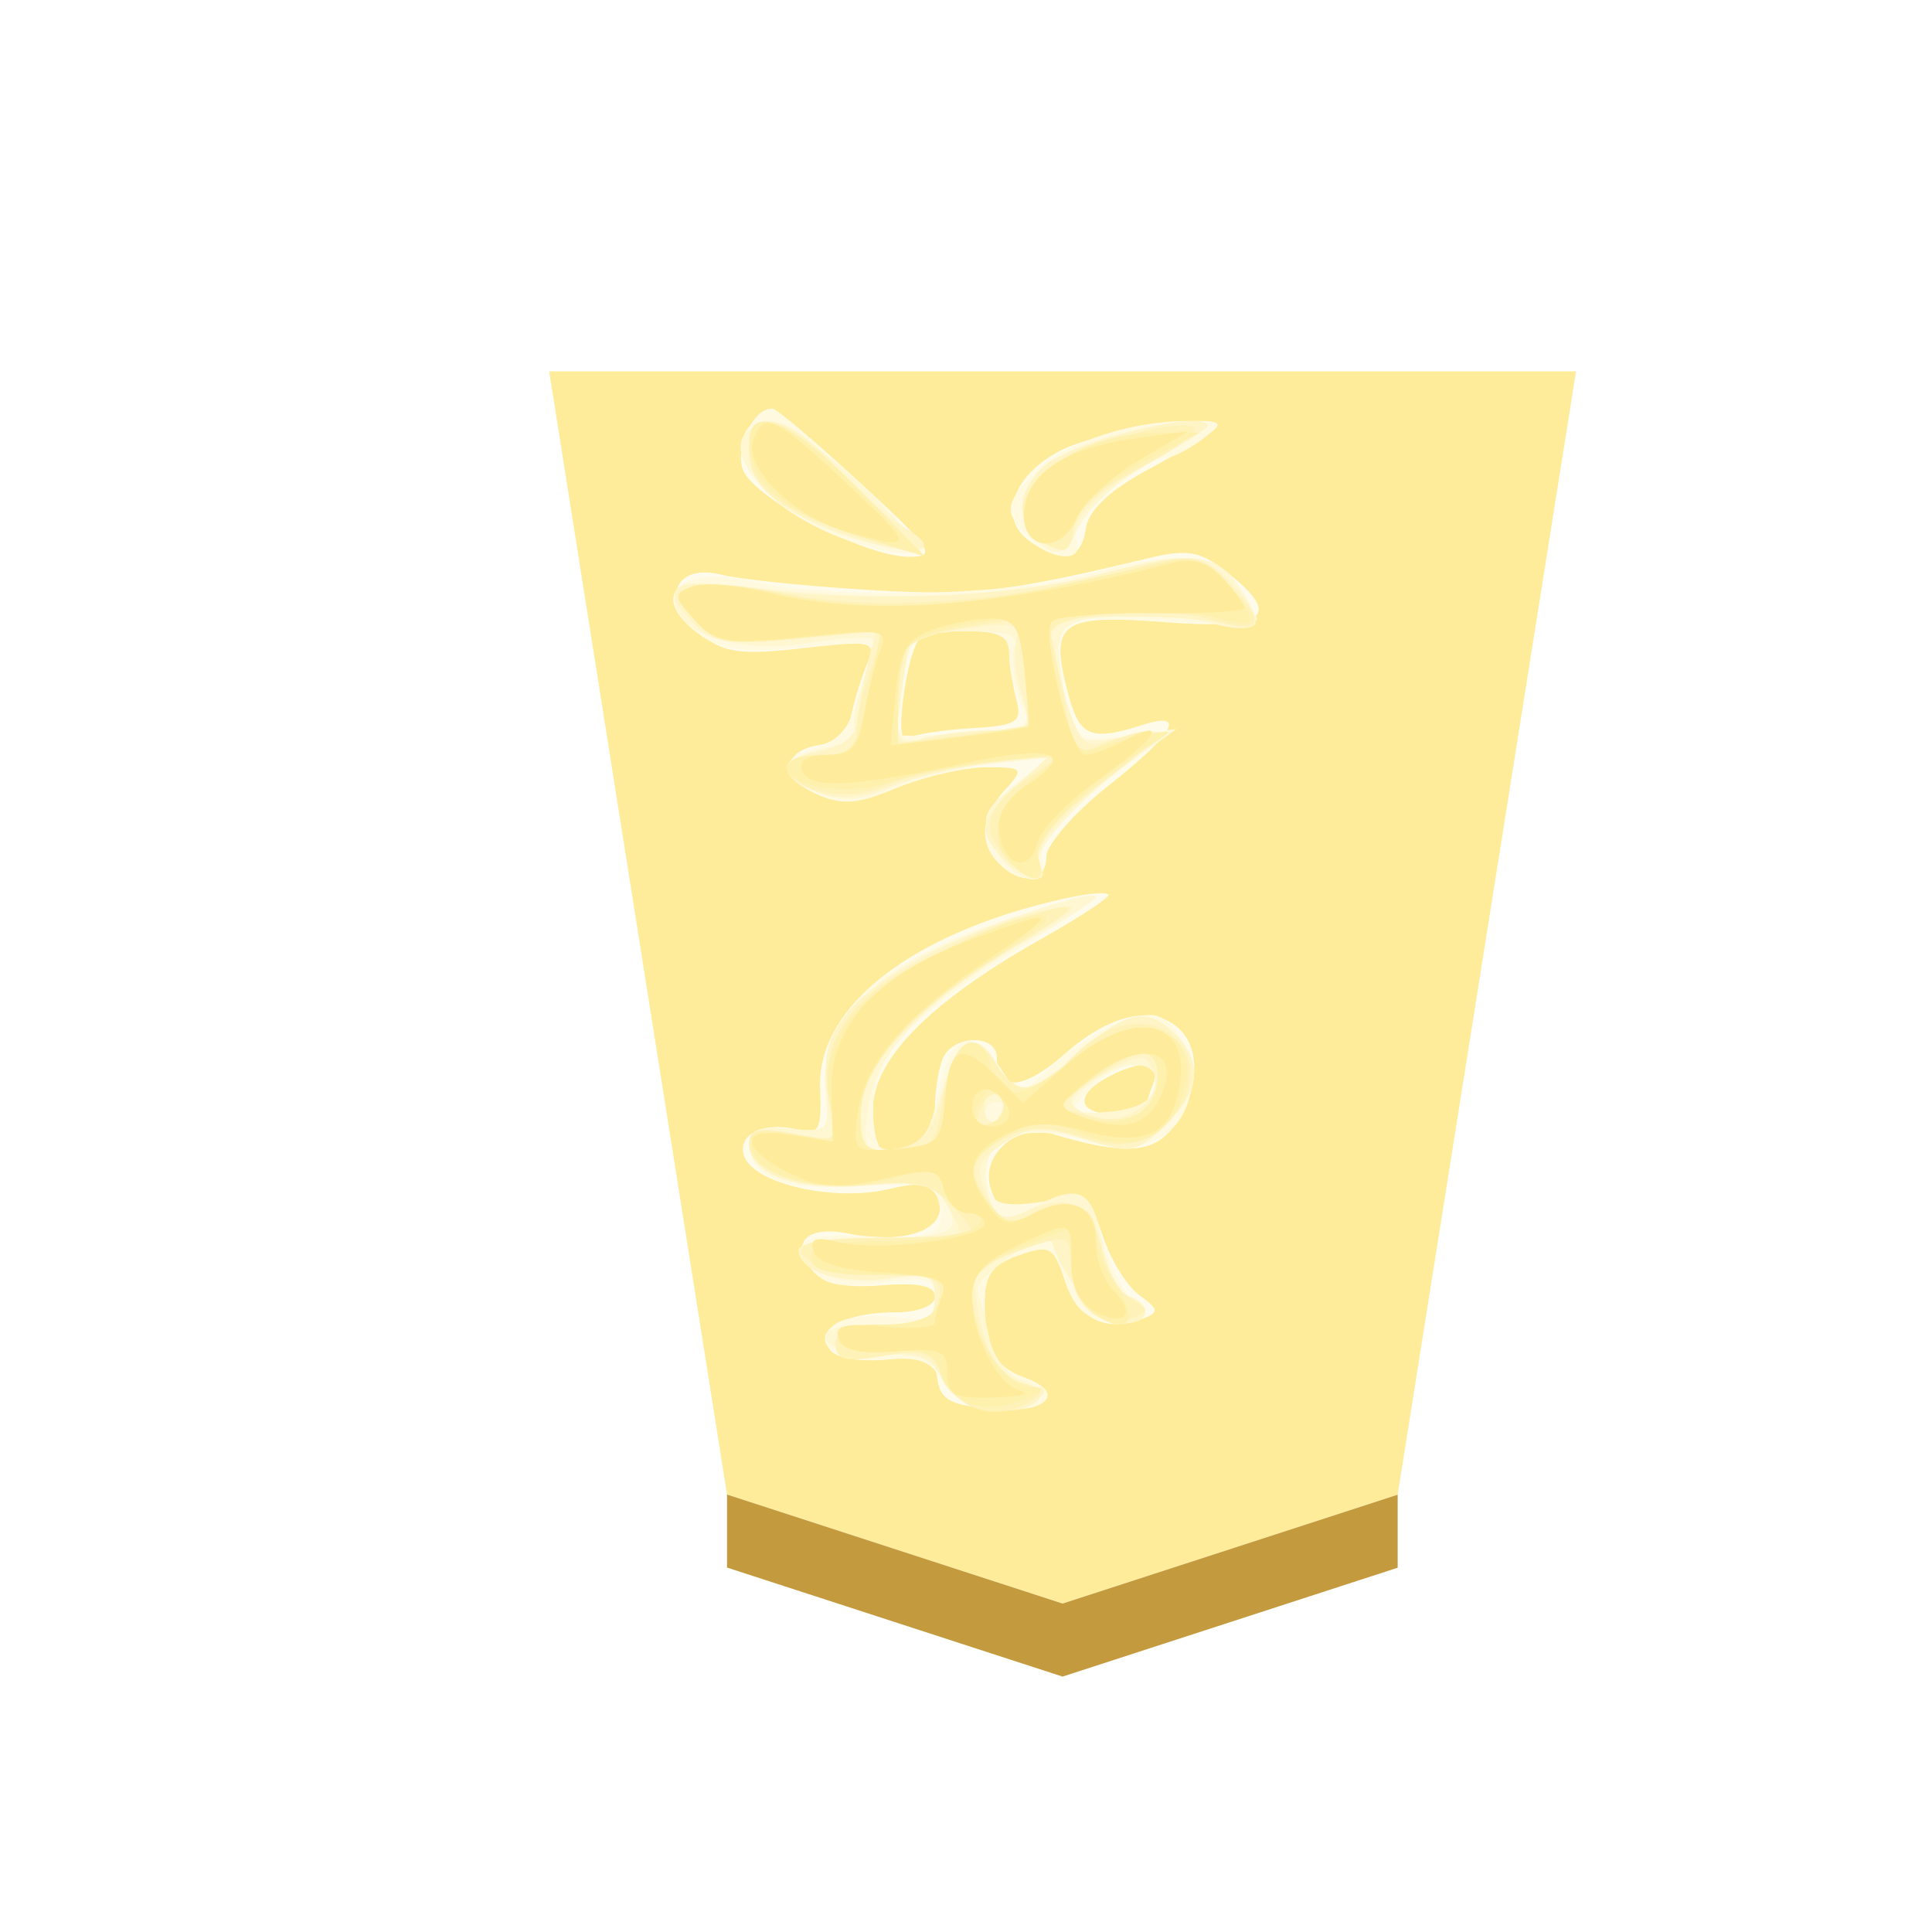 <svg xmlns="http://www.w3.org/2000/svg" height="60" width="60"><defs><filter id="a" color-interpolation-filters="sRGB"><feFlood flood-opacity=".498" flood-color="#000" result="flood"/><feComposite in="flood" in2="SourceGraphic" operator="in" result="composite1"/><feGaussianBlur in="composite1" stdDeviation="1" result="blur"/><feOffset dx="5" dy="3" result="offset"/><feComposite in="SourceGraphic" in2="offset" result="composite2"/></filter><filter id="b" color-interpolation-filters="sRGB"><feGaussianBlur stdDeviation="5" result="result8"/><feComposite result="result6" in="SourceGraphic" operator="in" in2="result8"/><feComposite operator="in" result="result11" in2="result6"/><feFlood result="result10" flood-opacity="1" flood-color="#FFF"/><feBlend mode="multiply" in="result10" in2="result11" result="result12"/><feComposite result="fbSourceGraphic" operator="in" in2="SourceGraphic" in="result12"/><feFlood result="result6" flood-color="#4B659A"/><feComposite k3=".3" k2=".3" k1=".5" operator="arithmetic" result="result2" in="fbSourceGraphic" in2="result6"/><feColorMatrix result="fbSourceGraphicAlpha" in="result2" values="1 0 0 -1 0 1 0 1 -1 0 1 0 0 -1 0 -0.8 -1 0 3.9 -2.7"/><feGaussianBlur result="result0" in="fbSourceGraphicAlpha" stdDeviation=".5"/><feDiffuseLighting lighting-color="#fff" diffuseConstant=".7" surfaceScale="50" result="result13" in="result0"><feDistantLight elevation="20" azimuth="225"/></feDiffuseLighting><feSpecularLighting specularExponent="20" specularConstant=".7" surfaceScale="10" lighting-color="#fff" result="result1" in="result0"><feDistantLight elevation="45" azimuth="225"/></feSpecularLighting><feBlend mode="screen" result="result5" in2="SourceGraphic" in="result13"/><feComposite in="result1" k3="1" k2="1" operator="arithmetic" in2="result5" result="result9"/><feComposite in2="SourceGraphic" operator="in" result="fbSourceGraphic"/><feColorMatrix result="fbSourceGraphicAlpha" in="fbSourceGraphic" values="0 0 0 -1 0 0 0 0 -1 0 0 0 0 -1 0 0 0 0 1 0"/><feColorMatrix values="0.21 0.72 0.072 -0.3 0 0.21 0.72 0.072 -0.3 0 0.21 0.72 0.072 -0.3 0 0 0 0 1 0" in="fbSourceGraphic"/></filter></defs><g opacity=".99"><g filter="url(#a)" transform="matrix(.6 0 0 .6 -334.455 -106.932)"><path d="M624.768 252.585L634 194.441h-53.151l9.207 58.137 17.368 5.642z" fill="#feec99"/><path d="M590.056 256.357v-3.78l17.368 5.643 17.344-5.635v3.78L607.424 262z" fill="#c3983c" fill-opacity=".992"/></g><g transform="matrix(-.9 0 0 -.9 52.354 55.499)" opacity=".99" filter="url(#b)"><path d="M28.483 44.997c-2.48-2.278-2.656-2.544-1.687-2.544 1.565 0 5.437 2.047 5.753 3.04.25.785-.413 2.114-1.03 2.068-.147-.011-1.513-1.165-3.036-2.564zM16.208 46.91c.188-.201 1.245-.853 2.35-1.45 1.335-.719 2.056-1.405 2.146-2.044.155-1.089.835-1.226 1.971-.395 1.06.776.54 2.249-1.092 3.093-1.387.718-5.93 1.39-5.375.796zm-.34-4.959c-1.979-1.556-1.415-2.02 2.126-1.753 3.617.273 3.976.002 3.31-2.5-.388-1.456-.774-1.615-2.552-1.049-1.552.496-1.115-.287 1.175-2.1 1.175-.931 2.137-2.033 2.137-2.45 0-.867.868-.997 1.623-.242.71.71.641 1.628-.194 2.551-.67.741-.638.782.632.782.737 0 2.124-.314 3.084-.698 1.388-.556 1.963-.598 2.82-.208 1.232.562 1.147 1.485-.155 1.677-.5.074-.972.537-1.087 1.068a12.262 12.262 0 01-.542 1.75c-.318.76-.18.793 2.23.52 2.158-.244 2.73-.163 3.56.51 1.38 1.117.886 2.434-.76 2.025-.643-.159-2.92-.395-5.061-.524-3.595-.216-4.78-.082-9.675 1.096-1.326.318-1.787.24-2.672-.456zm10.619-2.385c.453-.732.806-3.635.413-3.391-.227.139-1.227.3-2.224.36-1.597.095-1.785.21-1.578.983.13.482.239 1.213.241 1.624.005.566.364.749 1.477.749.808 0 1.56-.147 1.67-.325zm-6.56-8.789c0-.113 1.06-.806 2.358-1.537 3.789-2.138 5.762-4.141 5.762-5.852 0-.795-.177-1.446-.393-1.446-1.037 0-1.744.611-1.744 1.506 0 .544-.117 1.293-.26 1.664-.324.846-1.877.895-1.877.06 0-1.2-.9-1.142-2.378.155-1.561 1.372-3.07 1.678-3.947.803-.715-.716-.639-2.107.18-3.279.697-.994 1.709-1.07 4.222-.313 1.242.373 2.499-.737 2.134-1.886-.225-.708-.509-.86-1.214-.645-1.852.564-2.18.44-2.661-1.014-.265-.801-.828-1.71-1.252-2.019-.685-.501-.695-.593-.089-.825 1.237-.475 2.22.017 2.654 1.324.392 1.183.526 1.256 1.603.875.938-.332 1.174-.68 1.169-1.723-.009-1.514-.34-2.115-1.383-2.5-1.449-.534-.78-1.208 1.07-1.074 1.442.104 1.84.308 1.938.995.105.73.381.84 1.767.708.979-.093 1.771.051 1.96.358.432.7-.563 1.26-2.247 1.268-.828.004-1.39.224-1.39.544 0 .371.57.492 1.841.39 1.277-.1 2.007.056 2.387.513.793.956.204 1.561-1.237 1.273-1.925-.384-3.38.116-3.129 1.078.18.69.432.753 1.777.446 1.866-.426 4.575.192 4.934 1.126.292.762-.66 1.24-1.853.929-.717-.189-.816 0-.758 1.44.112 2.84-3.25 5.42-8.555 6.565-.764.165-1.39.207-1.39.093zm.028-6.286c1.154-.618 1.03-1.267-.242-1.267-.587 0-1.068.08-1.068.179 0 .099-.117.483-.26.855-.299.778.367.877 1.57.233z" fill="#d0d0d0"/><path d="M28.794 45.275c-1.352-1.248-2.457-2.408-2.457-2.58 0-.17.624-.175 1.389-.01 3.234.696 5.672 2.956 4.592 4.257-.292.352-.651.63-.8.62-.146-.01-1.373-1.04-2.724-2.288zM16.696 46.5c.456-.346 1.015-.628 1.242-.628.863 0 3.323-2.24 3.1-2.821-.312-.812.801-.761 1.636.074.867.867.847 1.115-.18 2.219-.935 1.003-3.344 1.812-5.345 1.794-1.22-.01-1.241-.042-.452-.638zm-1.232-4.997c-.365-.522-.666-1.066-.666-1.21 0-.144 1.54-.173 3.42-.065 3.787.22 3.768.237 3.152-2.846-.257-1.282-.331-1.324-2.03-1.103l-1.763.23 1.058-.767c2.477-1.795 3.8-3.195 3.574-3.782-.289-.753.757-.826 1.478-.104.84.84.588 1.924-.662 2.84l-1.175.861 1.923-.215c1.057-.118 2.646-.52 3.529-.892 1.269-.534 1.832-.574 2.671-.192 1.348.614 1.362 1.267.033 1.6-.599.15-1.135.675-1.28 1.251a18.71 18.71 0 01-.536 1.74c-.261.68-.05.725 2.273.483 1.94-.203 2.787-.11 3.492.382 1.962 1.374.818 2.493-1.904 1.861-2.553-.591-8.659-.464-11.27.238-3.3.885-4.53.814-5.317-.31zm11.519-3.351c.162-.957.226-1.786.144-1.843-.082-.057-1.155-.026-2.386.07-2.016.156-2.195.25-1.816.959.232.432.421 1.183.421 1.668 0 .743.267.884 1.671.884 1.622 0 1.68-.052 1.966-1.738zm-6.629-7.443c0-.088 1.106-.836 2.457-1.662 3.925-2.4 5.235-3.806 5.235-5.616 0-1.357-.118-1.533-.95-1.413-.74.107-1.028.538-1.307 1.953-.398 2.025-1.144 2.324-2.13.855l-.648-.962-1.007.909c-1.24 1.116-2.661 1.87-3.53 1.87-.902 0-1.664-1.578-1.356-2.806.388-1.546 1.746-2.093 3.724-1.5 2.055.615 3.477.014 3.277-1.385-.13-.92-.475-1.003-2.65-.641-.618.103-.955-.296-1.425-1.681-.338-1-.792-1.817-1.007-1.817-.215 0-.392-.204-.392-.456 0-.25.528-.395 1.175-.32.874.1 1.285.468 1.602 1.43.392 1.188.525 1.262 1.603.88.938-.332 1.174-.68 1.169-1.723-.009-1.514-.34-2.115-1.383-2.5-1.366-.503-.808-1.213.845-1.076 1.073.09 1.735.412 2.03.987.333.651.782.823 1.88.718 1.697-.163 2.749.579 1.759 1.238-.351.235-1.263.336-2.026.224-1.155-.169-1.39-.065-1.39.617 0 .72.224.789 1.832.568 1.396-.191 1.972-.084 2.413.447.812.979.3 1.292-1.897 1.157-2.243-.138-2.765.103-2.493 1.147.174.663.561.746 2.74.589 2.61-.19 3.815.283 3.815 1.495 0 .437-.4.576-1.38.481-1.34-.13-1.377-.09-1.257 1.379.217 2.66-2.052 4.618-7.084 6.11-1.234.365-2.244.593-2.244.504zm.245-6.665c.802-.886.798-.89-.678-.748-1.002.095-1.529.384-1.625.89-.2 1.06 1.299.968 2.303-.143z" fill="#b0b0b0"/><path d="M17.094 46.636c.44-.303 1.402-.94 2.137-1.415.735-.477 1.527-1.294 1.76-1.818.469-1.06.997-1.048 1.68.038.943 1.493-1.046 3.048-4.471 3.496-1.641.215-1.794.172-1.106-.301zm11.435-1.645c-1.262-1.182-2.208-2.236-2.102-2.342.105-.106 1.175.1 2.377.456 3.128.929 5.099 3.66 2.841 3.936-.49.06-1.747-.768-3.116-2.05zm-13.137-3.62c-.896-1.367-.615-1.643 1.183-1.16.785.21 2.247.3 3.245.2 1.957-.198 2.07-.424 1.544-3.06-.264-1.321-.327-1.355-2.03-1.115-1.519.215-1.646.174-.937-.293 1.986-1.307 4.116-3.5 3.913-4.027-.417-1.088 1.053-.574 1.565.547.46 1.014.394 1.212-.707 2.09l-1.216.97 2.085-.218c1.148-.12 2.68-.49 3.406-.824.974-.447 1.617-.493 2.457-.174 1.5.57 1.441 1.174-.148 1.523-.708.155-1.194.431-1.082.613.112.181-.022.928-.297 1.658-.275.73-.415 1.411-.307 1.513.106.1 1.156.034 2.33-.15 2.387-.372 4.488.359 4.488 1.56 0 .599-.393.64-3.099.33-4.072-.467-8.505-.28-11.493.483-3.334.852-4.084.78-4.9-.465zm11.53-2.443c.142-.529.26-1.417.264-1.973.004-.842-.157-.968-.956-.754-.528.142-1.582.26-2.34.264-1.316.005-1.358.057-.944 1.147.24.628.336 1.398.217 1.71-.161.418.272.568 1.642.568 1.567 0 1.9-.152 2.117-.962zm-6.568-8.218c0-.088 1.011-.738 2.247-1.445 3.544-2.028 5.332-3.863 5.597-5.747.22-1.554.179-1.623-.886-1.497-.892.107-1.21.47-1.585 1.809-.543 1.95-1.273 2.374-1.94 1.128-.634-1.182-1.132-1.112-2.857.402-1.65 1.448-2.356 1.578-3.323.61-.961-.96-.83-2.02.392-3.17.988-.927 1.182-.96 2.716-.453 2.542.839 4.025-.21 3.23-2.283-.23-.598-.383-.6-1.508-.017-1.557.804-1.974.561-2.334-1.36-.157-.833-.548-1.617-.871-1.74-.948-.363-.673-1.06.36-.911.79.113 1.313.753 2.325 2.838.198.407 2.655-1.296 2.518-1.743a28.596 28.596 0 01-.413-1.677c-.143-.65-.64-1.271-1.148-1.432-1.269-.403-.372-1.157 1.167-.98.742.084 1.382.49 1.617 1.025.305.693.762.88 2.094.855 1.003-.019 1.78.188 1.89.502.13.377-.393.534-1.774.534-1.714 0-1.958.115-1.958.911 0 .809.173.883 1.555.658 1.57-.254 3.145.251 3.145 1.01 0 .228-1.122.413-2.493.413-2.803 0-3.21.2-2.554 1.252.364.584.91.695 2.691.547 2.403-.199 4.065.393 4.065 1.449 0 .479-.369.617-1.388.518-1.337-.129-1.384-.081-1.247 1.277.18 1.818-.742 3.197-3.024 4.515-1.658.96-6.306 2.581-6.306 2.202zm.107-6.373c1.118-.848.91-1.184-.637-1.034-.913.088-1.434.39-1.528.882-.171.903 1.061.99 2.165.152zm3.739-1.114c0-.235-.084-.427-.188-.427s-.307.192-.453.427c-.145.236-.06.427.189.427s.452-.191.452-.427z" fill="#8e8e8e"/><path d="M16.508 46.967c0-.104.966-.712 2.148-1.356 1.34-.729 2.239-1.54 2.394-2.154.204-.816.387-.912 1.058-.553 1.016.544 1.043 1.77.056 2.663-.942.853-5.656 2.02-5.656 1.4zm12.802-1.415c-.815-.882-1.866-1.82-2.334-2.087-1.5-.852-.397-1.064 1.761-.34 2.567.86 3.582 1.72 3.582 3.027 0 1.514-1.293 1.256-3.01-.6zm-13.64-4.034c-1.21-1.298-1.1-1.79.304-1.371 1.039.31 5.644.33 5.948.026.064-.064-.127-1.067-.423-2.23-.38-1.485-.725-2.064-1.163-1.948-2.614.694-2.77.592-1.05-.69 2.27-1.69 3.351-2.952 3.008-3.508-.431-.698.48-.538 1.234.217.925.924.85 1.341-.459 2.554l-1.13 1.05 2.092-.273c1.15-.148 2.723-.526 3.495-.838.967-.392 1.73-.444 2.457-.168 1.394.53 1.337 1.114-.136 1.408-.74.149-1.215.532-1.254 1.015-.035.427-.194 1.3-.353 1.94l-.289 1.164 2.741-.256c2.24-.209 2.873-.124 3.466.47 1.36 1.359.894 1.664-1.945 1.272-3.705-.512-8.875-.313-11.84.455-3.262.846-3.669.82-4.703-.288zm11.023-1.866c.078-.066.252-.935.386-1.931.234-1.748.207-1.802-.784-1.537-.564.151-1.638.278-2.386.281-1.311.005-1.346.052-.984 1.312.207.719.275 1.567.153 1.886-.175.455.178.53 1.625.344 1.016-.129 1.912-.29 1.99-.355zm-3.561-10.631c3.45-2.08 5.341-4.14 5.341-5.82 0-1.181-.12-1.303-1.163-1.181-.948.11-1.252.447-1.634 1.82-.548 1.96-1.224 2.361-1.89 1.118-.633-1.182-1.131-1.112-2.856.402-1.65 1.448-2.356 1.578-3.323.61-.961-.96-.83-2.02.392-3.17.995-.934 1.173-.963 2.758-.44 1.476.488 1.834.469 2.772-.146.938-.615 1.017-.84.607-1.737-.404-.89-.607-.97-1.457-.582-1.383.63-2.195.19-2.538-1.372-.163-.737-.565-1.444-.895-1.57-.959-.368-.694-1.067.346-.917.734.106 1.942 1.585 2.286 2.8.015.054.654-.138 1.417-.425 1.295-.49 1.37-.625 1.109-2.023-.33-1.763-.905-2.566-1.837-2.566-.482 0-.543-.131-.213-.46.757-.76 2.87-.285 3.322.746.323.737.735.911 2.01.855 2.234-.101 2.27.752.04.914-1.511.109-1.816.28-1.816 1.017 0 .781.194.86 1.638.667 1.651-.221 3.062.232 3.062.983 0 .223-1.25.406-2.778.406s-2.777.098-2.777.22c0 .12.228.584.506 1.03.424.678.86.772 2.707.581 2.375-.245 4.051.338 4.051 1.408 0 .503-.321.585-1.46.372l-1.46-.275.219 1.644c.167 1.255.005 1.915-.687 2.793-.99 1.254-4.5 3.065-6.867 3.542-1.355.272-1.253.154 1.068-1.244zm-1.923-5.332c0-.201-.376-.464-.834-.585-1.135-.297-2.369.66-2.021 1.568.253.66.38.663 1.565.052.71-.368 1.29-.833 1.29-1.034zm2.991-.277c0-.366-.195-.546-.434-.398-.24.148-.324.447-.189.666.367.593.623.482.623-.268z" fill="#6f6f6f"/><path d="M16.936 46.822c.001-.17.915-.79 2.03-1.378 1.361-.716 2.074-1.384 2.166-2.028.116-.817.264-.893.987-.506 1.304.698.852 2.196-.91 3.021-1.737.813-4.274 1.342-4.273.892zm11.608-2.04l-2.28-2.31 1.98.596c2.83.852 4.076 1.778 4.076 3.027 0 1.683-1.244 1.25-3.776-1.314zm-12.889-3.395c-1.243-1.324-1.01-1.605.88-1.062.807.231 2.386.298 3.51.15 1.61-.214 1.997-.418 1.838-.963-.11-.38-.33-1.424-.49-2.32-.229-1.287-.434-1.565-.985-1.332-2.526 1.068-2.67.605-.348-1.132 1.78-1.332 2.426-2.074 2.283-2.621-.258-.988.252-.975 1.16.029.88.972.612 1.78-.916 2.76-1.163.747-1.161.747 1.4.465 1.41-.155 3.044-.514 3.631-.8 1.186-.576 3.047-.277 3.317.533.112.338-.303.522-1.18.522-.896 0-1.29.18-1.167.534.101.294-.07 1.266-.382 2.162l-.567 1.627 2.875-.283c2.573-.254 2.959-.19 3.68.607.742.82.748.912.086 1.167-.396.152-1.853.036-3.237-.258-2.804-.594-7.516-.313-11.21.67-2.967.79-3.013.785-4.178-.455zm11.21-2.097c.172-.258.317-1.1.32-1.873l.007-1.403-2.245.286c-1.233.157-2.26.309-2.28.335-.022.027.047.866.151 1.863l.19 1.815 1.77-.277c.975-.152 1.913-.488 2.086-.746zm-3.733-10.26c3.43-2.079 5.341-4.154 5.341-5.8 0-1.146-.14-1.289-1.277-1.289-1.16 0-1.302.157-1.551 1.719-.336 2.1-.97 2.578-1.788 1.346-.793-1.195-1.416-1.17-2.608.097-1.272 1.354-2.819 1.628-3.7.653-.848-.937-.491-2.313.822-3.173.762-.499 1.25-.525 2.532-.13 1.25.383 1.817.365 2.657-.085 1.204-.645 1.304-1.147.447-2.276-.489-.647-.751-.697-1.514-.288-1.275.681-2.007.292-2.345-1.25-.159-.72-.61-1.489-1.002-1.71-.662-.37-.658-.422.038-.691 1-.385 2.025.517 2.025 1.78 0 1.171.09 1.195 2 .504.864-.313 1.418-.803 1.418-1.255 0-1.407-.867-3.016-1.75-3.247-.674-.176-.75-.318-.315-.594 1.142-.724 2.5-.4 3.01.719.445.978.666 1.063 2.126.817 1.32-.223 1.63-.147 1.63.404 0 .502-.428.677-1.66.677-1.286 0-1.708.188-1.877.835-.194.744.04.848 2.16.962 1.425.076 2.449.34 2.554.66.13.394-.62.535-2.85.535-1.665 0-3.028.096-3.028.214 0 .117.364.576.809 1.02.624.626 1.227.762 2.67.604 2.185-.238 4.214.423 4.214 1.376 0 .539-.303.614-1.543.381-1.54-.289-1.54-.286-1.254 1.018.477 2.172-.706 3.819-3.75 5.23-1.453.67-3.218 1.35-3.923 1.506-.971.215-.66-.092 1.282-1.27zm-2.66-4.61l1.318-.937-1.226-.329c-1.404-.375-2.346.19-2.346 1.404 0 1.051.64 1.013 2.254-.137zm3.947-1.547c-.34-.34-1.075.43-.813.853.177.287.397.243.624-.124.194-.312.278-.64.19-.73z" fill="#4f4f4f"/><path d="M28.544 44.78l-2.28-2.308 1.979.596c2.756.83 4.057 1.897 4.07 3.338.012 1.359-1.442.733-3.77-1.626zm-9.86.96c1.036-.543 2.076-1.414 2.31-1.935.561-1.245 1.71-1.002 1.71.363 0 1.285-2.211 2.557-4.447 2.558h-1.456zm-2.655-4c-1.38-1.604-1.333-1.81.31-1.357 1.334.368 5.725.139 5.725-.299 0-.084-.212-1.137-.47-2.34-.356-1.66-.622-2.129-1.107-1.942-.352.134-1.15.351-1.775.482-1.082.224-1.094.209-.243-.323 2.294-1.436 4.128-3.3 3.88-3.945-.306-.798.188-.885.911-.16.837.836.59 1.92-.662 2.898l-1.176.917 2.35-.261c1.293-.145 2.947-.473 3.675-.731 1.406-.499 3.59-.183 3.59.518 0 .23-.538.42-1.197.42-1.096 0-1.235.183-1.64 2.154l-.44 2.156 2.813-.277c2.51-.247 2.903-.18 3.621.613.716.791.73.92.124 1.152-.375.144-1.66.052-2.857-.204-2.973-.639-6.056-.575-9.611.197-1.646.358-3.476.755-4.07.882-.73.156-1.295-.022-1.75-.55zm10.822-2.405c.181-.283.33-1.157.334-1.944l.007-1.427-2.245.3c-1.233.168-2.26.33-2.28.362-.022.032.049.897.155 1.921l.195 1.863 1.754-.28c.965-.155 1.9-.512 2.081-.795zm-4.787-9.416c0-.078.95-.757 2.11-1.509 2.782-1.803 4.3-3.655 4.3-5.246 0-1.183-.102-1.267-1.39-1.143-1.264.122-1.407.284-1.602 1.81-.118.922-.43 1.747-.695 1.834-.708.232-1.109-1.171-.533-1.866.562-.677.241-1.236-.46-.802a.54.54 0 00-.182.74c.161.26.029.365-.314.245-.327-.113-1.225.343-1.997 1.013-2.307 2.004-4.83 1.223-3.911-1.21.562-1.49 1.801-1.932 3.459-1.236 1.253.528 1.565.516 2.601-.097 1.316-.777 1.422-1.22.558-2.36-.49-.647-.752-.697-1.515-.288-1.153.616-2.139.272-2.139-.745 0-.426-.308-1.213-.684-1.751-.794-1.134-.459-1.74.598-1.078.4.251.786 1.042.857 1.758l.131 1.302 1.686-.662c1.367-.537 1.685-.875 1.685-1.785 0-1.394-1.09-3.012-2.053-3.048-.496-.018-.403-.155.299-.436 1.327-.531 2.494-.144 2.839.941.22.69.576.835 1.797.726.944-.084 1.595.068 1.707.398.127.368-.344.534-1.516.534-1.51 0-2.219.488-2.219 1.531 0 .098 1.058.18 2.352.18 1.678 0 2.35.163 2.35.571 0 .413-.726.579-2.606.597-1.432.013-2.816.236-3.076.496-.344.344-.289.471.205.471.372 0 .772.365.888.81.19.725.39.762 1.925.352 2.05-.548 4.514.015 4.718 1.075.114.594-.122.668-1.434.455l-1.57-.254.292 1.333c.445 2.021-.791 3.724-3.786 5.222-2.232 1.115-3.675 1.556-3.675 1.122zm-1.445-5.563l1.166-1.002-1.184-.298c-1.361-.341-2.383.303-2.383 1.502 0 1.092.994 1.008 2.4-.202z" fill="#2f2f2f"/><path d="M28.978 45c-2.42-2.256-2.422-2.35-.045-1.69 1.828.507 3.599 2.246 3.24 3.182-.377.984-.706.83-3.195-1.491zm-10.12.79c.94-.551 1.9-1.432 2.132-1.956.698-1.578 2.27-.99 1.747.653-.334 1.052-1.62 1.755-3.753 2.051l-1.835.255zm-2.903-4.093c-.4-.444-.73-.9-.73-1.013 0-.113 1.427-.195 3.168-.18 1.743.014 3.303-.108 3.467-.271.412-.409-.636-4.617-1.149-4.617-.227 0-.802.208-1.276.462-1.656.886-1.19.11.758-1.263 1.08-.76 2.063-1.765 2.185-2.232.28-1.068 1.137-.827 1.315.368.086.59-.246 1.15-.958 1.617-1.741 1.14-.911 1.422 2.207.75 3.817-.82 5.334-.885 5.556-.237.114.332-.214.535-.865.535-.85 0-1.092.263-1.28 1.39-.13.763-.376 1.747-.549 2.185-.296.749-.132.78 2.645.5 2.657-.266 3.04-.206 3.755.583.725.802.733.903.089 1.15-.389.15-1.558.058-2.597-.204-3.399-.856-7.923-.529-13.925 1.004-.776.197-1.295.047-1.816-.528zm10.093-1.779c.834-.318 1.084-.763 1.219-2.184l.17-1.787-2.344.276c-1.29.151-2.371.317-2.405.369-.033.051.026.91.13 1.909.163 1.562.33 1.815 1.186 1.815.547 0 1.467-.179 2.044-.398zm-2.055-11.306c2.925-1.989 4.346-3.636 4.574-5.303.19-1.388.167-1.409-1.34-1.282-1.434.12-1.54.23-1.664 1.73-.15 1.82-.556 1.982-1.815.725l-.877-.878-1.488 1.305c-2.43 2.135-4.499 1.562-3.84-1.064.35-1.392 1.26-1.725 3.26-1.191 1.203.321 1.874.282 2.712-.157 1.241-.651 1.386-1.3.545-2.451-.478-.654-.72-.696-1.53-.262-1.288.689-2.175.28-2.175-1.004 0-.578-.28-1.33-.622-1.672-.798-.798-.36-1.247.677-.692.505.27.799.894.799 1.694 0 1.485-.037 1.475 1.91.547 1.072-.512 1.508-1 1.508-1.689 0-1.382-.854-3.074-1.661-3.29-.379-.102.033-.207.914-.234 1.355-.041 1.602.088 1.602.843 0 .782.215.873 1.778.747 1.222-.099 1.839.039 1.974.44.153.447-.212.545-1.563.416-.968-.092-1.761-.034-1.761.13 0 .163-.113.59-.25.948-.203.525.187.678 1.995.783 1.448.084 2.316.342 2.443.725.147.446-.075.527-.886.323-1.335-.335-5.012.132-5.012.636 0 .203.267.37.592.37.325 0 .686.363.802.807.19.726.404.764 2.117.371 1.468-.336 2.187-.3 3.12.154 1.82.886 1.862 1.666.074 1.376l-1.47-.239.045 1.737c.06 2.238-1.548 4.002-4.734 5.194-3.122 1.168-3.225 1.087-.754-.593zm-3.421-4.186c1.097-.863 1.126-.959.378-1.252-1.412-.555-2.262-.404-2.737.486-.955 1.783.476 2.247 2.359.765zm4.055-.989a.642.642 0 00-.64-.64c-.668 0-.848.504-.356.996.49.492.997.311.997-.356z" fill="#040404"/></g></g></svg>